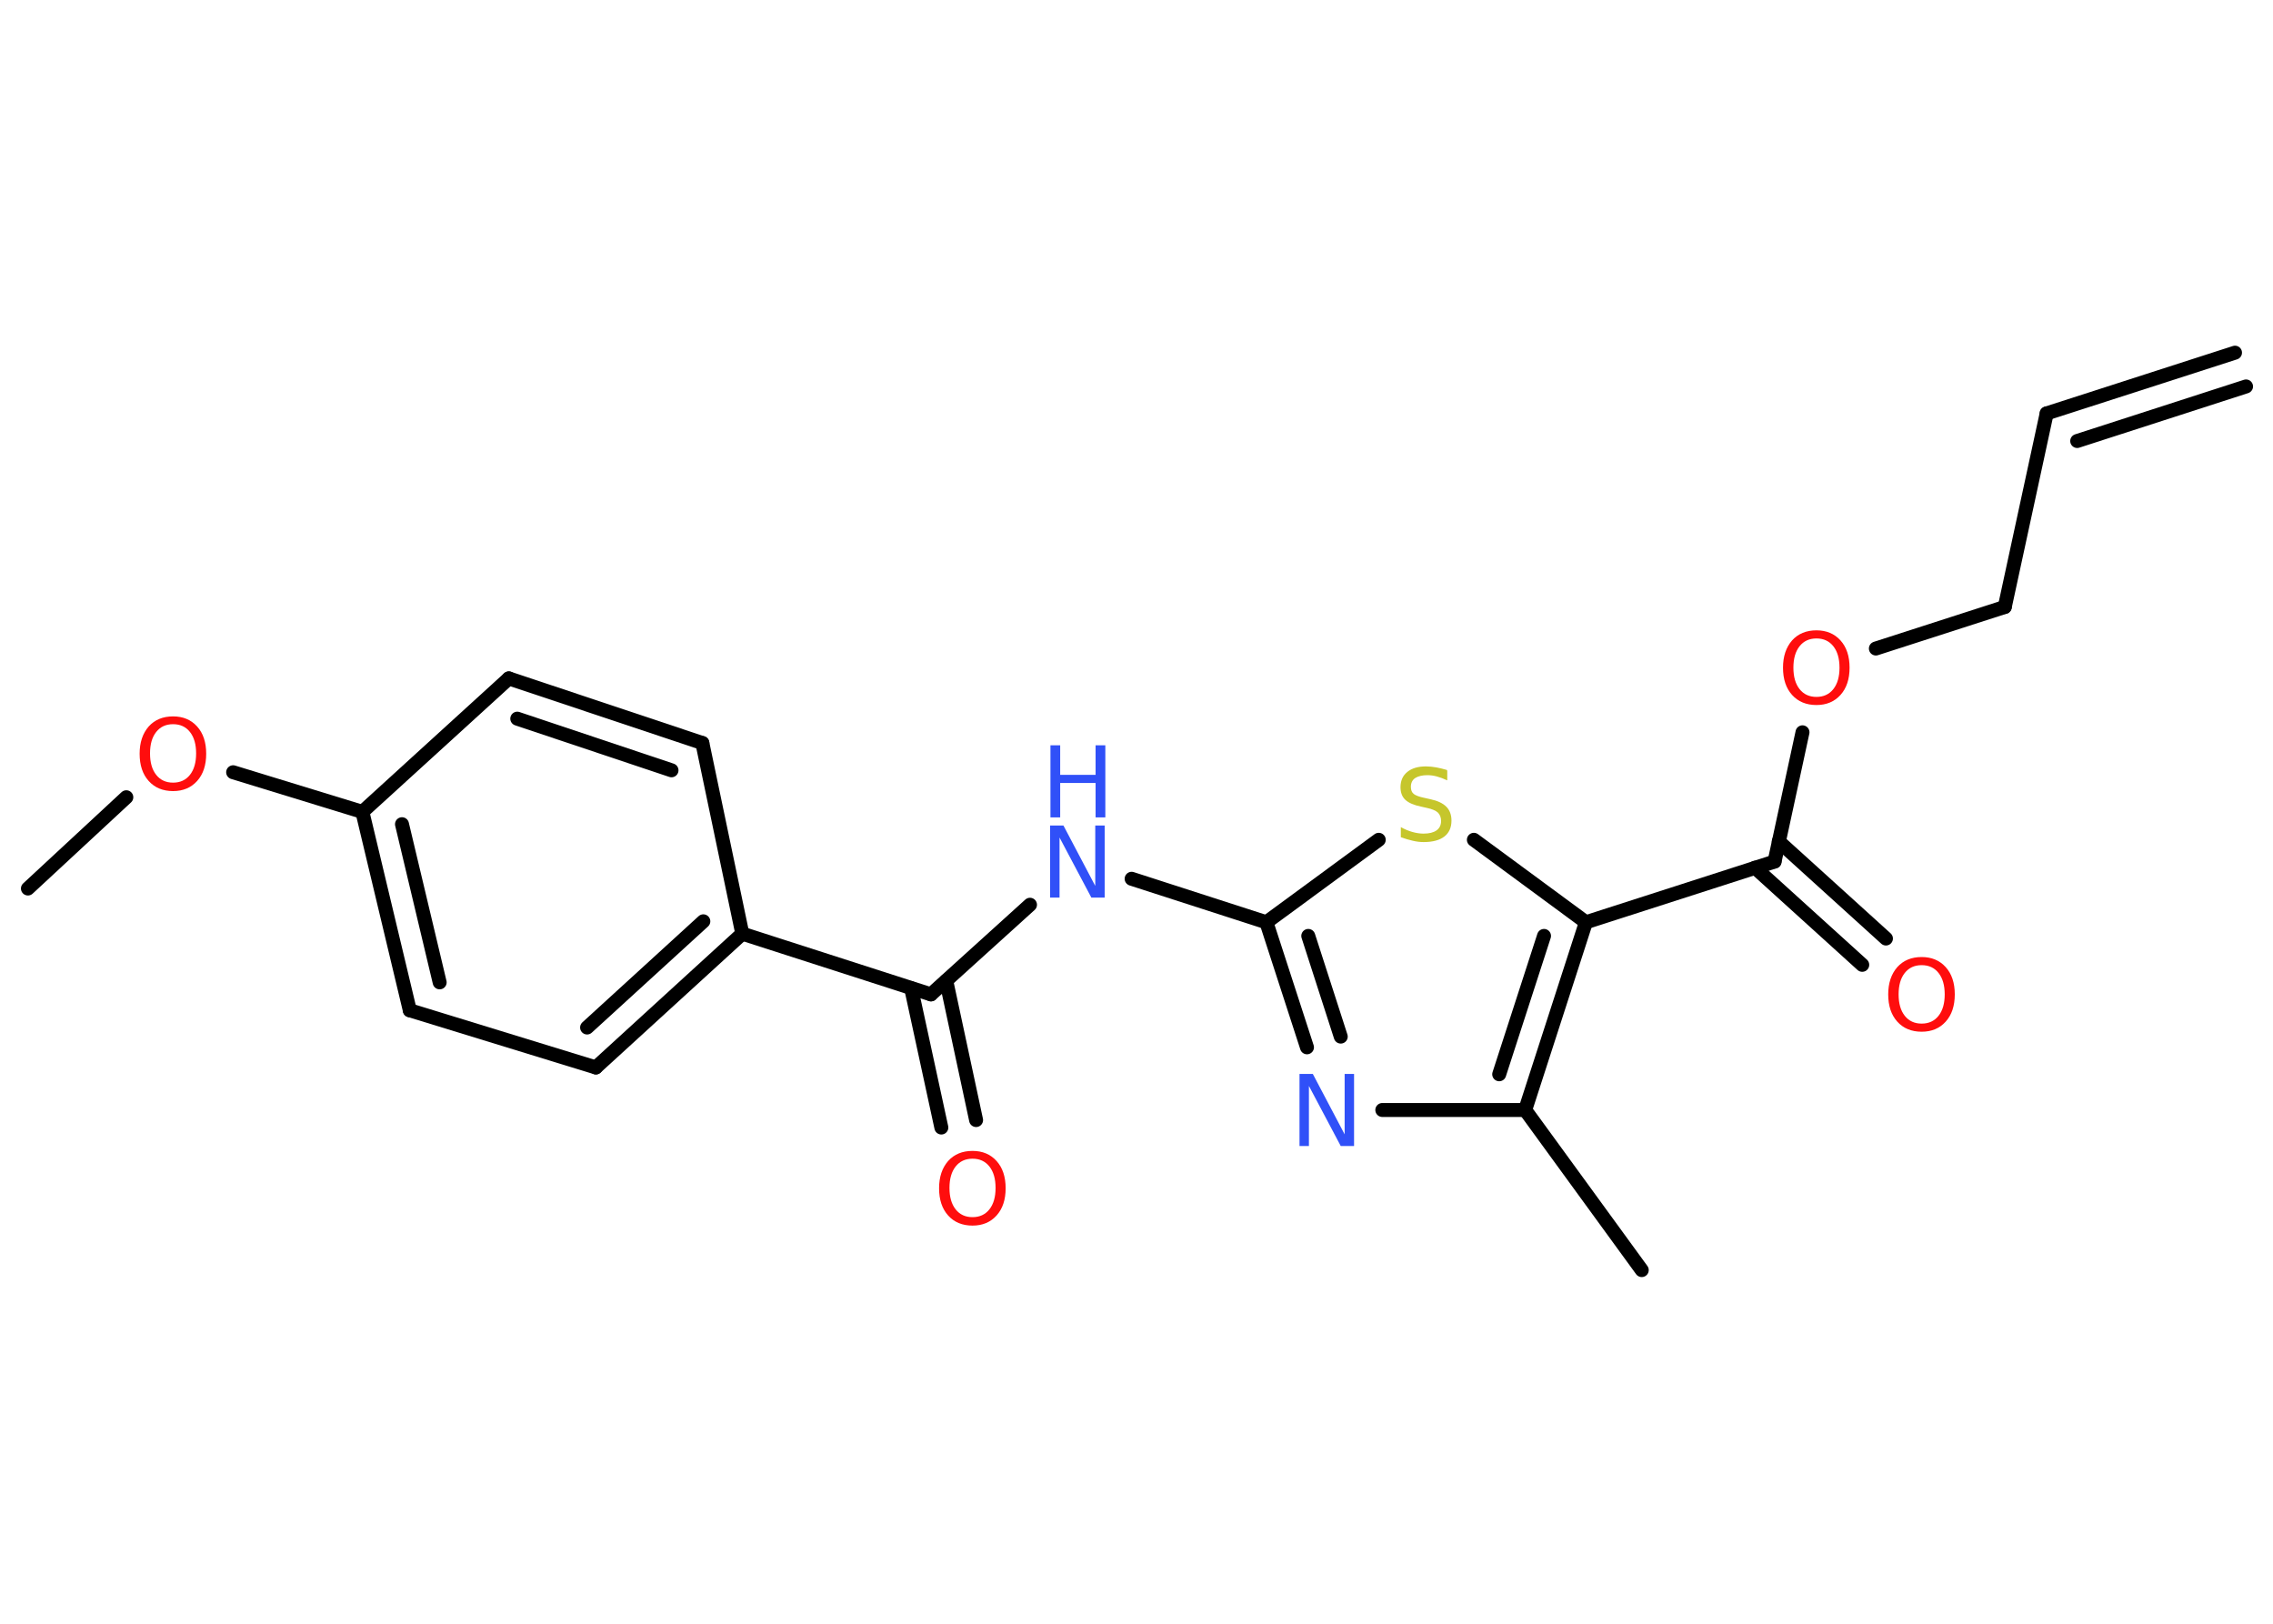 <?xml version='1.0' encoding='UTF-8'?>
<!DOCTYPE svg PUBLIC "-//W3C//DTD SVG 1.1//EN" "http://www.w3.org/Graphics/SVG/1.1/DTD/svg11.dtd">
<svg version='1.2' xmlns='http://www.w3.org/2000/svg' xmlns:xlink='http://www.w3.org/1999/xlink' width='70.0mm' height='50.0mm' viewBox='0 0 70.0 50.0'>
  <desc>Generated by the Chemistry Development Kit (http://github.com/cdk)</desc>
  <g stroke-linecap='round' stroke-linejoin='round' stroke='#000000' stroke-width='.43' fill='#FF0D0D'>
    <rect x='.0' y='.0' width='70.0' height='50.0' fill='#FFFFFF' stroke='none'/>
    <g id='mol1' class='mol'>
      <g id='mol1bnd1' class='bond'>
        <line x1='63.03' y1='12.73' x2='68.83' y2='10.86'/>
        <line x1='63.97' y1='13.58' x2='69.17' y2='11.9'/>
      </g>
      <line id='mol1bnd2' class='bond' x1='63.03' y1='12.73' x2='61.74' y2='18.69'/>
      <line id='mol1bnd3' class='bond' x1='61.74' y1='18.69' x2='57.77' y2='19.97'/>
      <line id='mol1bnd4' class='bond' x1='55.51' y1='22.55' x2='54.65' y2='26.53'/>
      <g id='mol1bnd5' class='bond'>
        <line x1='54.78' y1='25.91' x2='58.08' y2='28.9'/>
        <line x1='54.05' y1='26.72' x2='57.35' y2='29.71'/>
      </g>
      <line id='mol1bnd6' class='bond' x1='54.65' y1='26.53' x2='48.84' y2='28.4'/>
      <line id='mol1bnd7' class='bond' x1='48.84' y1='28.4' x2='45.39' y2='25.86'/>
      <line id='mol1bnd8' class='bond' x1='42.46' y1='25.86' x2='39.0' y2='28.4'/>
      <line id='mol1bnd9' class='bond' x1='39.0' y1='28.4' x2='34.85' y2='27.06'/>
      <line id='mol1bnd10' class='bond' x1='31.72' y1='27.86' x2='28.67' y2='30.62'/>
      <g id='mol1bnd11' class='bond'>
        <line x1='29.14' y1='30.2' x2='30.06' y2='34.49'/>
        <line x1='28.06' y1='30.43' x2='28.99' y2='34.72'/>
      </g>
      <line id='mol1bnd12' class='bond' x1='28.67' y1='30.62' x2='22.86' y2='28.75'/>
      <g id='mol1bnd13' class='bond'>
        <line x1='18.35' y1='32.87' x2='22.86' y2='28.75'/>
        <line x1='18.08' y1='31.64' x2='21.66' y2='28.37'/>
      </g>
      <line id='mol1bnd14' class='bond' x1='18.35' y1='32.87' x2='12.62' y2='31.11'/>
      <g id='mol1bnd15' class='bond'>
        <line x1='11.16' y1='25.0' x2='12.62' y2='31.11'/>
        <line x1='12.38' y1='25.38' x2='13.54' y2='30.25'/>
      </g>
      <line id='mol1bnd16' class='bond' x1='11.16' y1='25.0' x2='7.18' y2='23.78'/>
      <line id='mol1bnd17' class='bond' x1='3.89' y1='24.55' x2='.86' y2='27.36'/>
      <line id='mol1bnd18' class='bond' x1='11.16' y1='25.0' x2='15.67' y2='20.89'/>
      <g id='mol1bnd19' class='bond'>
        <line x1='21.63' y1='22.88' x2='15.67' y2='20.89'/>
        <line x1='20.68' y1='23.72' x2='15.93' y2='22.13'/>
      </g>
      <line id='mol1bnd20' class='bond' x1='22.86' y1='28.75' x2='21.63' y2='22.88'/>
      <g id='mol1bnd21' class='bond'>
        <line x1='39.0' y1='28.4' x2='40.25' y2='32.25'/>
        <line x1='40.29' y1='28.82' x2='41.29' y2='31.92'/>
      </g>
      <line id='mol1bnd22' class='bond' x1='42.57' y1='34.18' x2='46.97' y2='34.18'/>
      <g id='mol1bnd23' class='bond'>
        <line x1='46.97' y1='34.18' x2='48.84' y2='28.4'/>
        <line x1='46.17' y1='33.08' x2='47.55' y2='28.82'/>
      </g>
      <line id='mol1bnd24' class='bond' x1='46.97' y1='34.18' x2='50.56' y2='39.11'/>
      <path id='mol1atm4' class='atom' d='M55.94 19.66q-.33 .0 -.52 .24q-.19 .24 -.19 .66q.0 .42 .19 .66q.19 .24 .52 .24q.33 .0 .52 -.24q.19 -.24 .19 -.66q.0 -.42 -.19 -.66q-.19 -.24 -.52 -.24zM55.94 19.41q.46 .0 .74 .31q.28 .31 .28 .84q.0 .53 -.28 .84q-.28 .31 -.74 .31q-.47 .0 -.75 -.31q-.28 -.31 -.28 -.84q.0 -.52 .28 -.84q.28 -.31 .75 -.31z' stroke='none'/>
      <path id='mol1atm6' class='atom' d='M59.18 29.72q-.33 .0 -.52 .24q-.19 .24 -.19 .66q.0 .42 .19 .66q.19 .24 .52 .24q.33 .0 .52 -.24q.19 -.24 .19 -.66q.0 -.42 -.19 -.66q-.19 -.24 -.52 -.24zM59.18 29.47q.46 .0 .74 .31q.28 .31 .28 .84q.0 .53 -.28 .84q-.28 .31 -.74 .31q-.47 .0 -.75 -.31q-.28 -.31 -.28 -.84q.0 -.52 .28 -.84q.28 -.31 .75 -.31z' stroke='none'/>
      <path id='mol1atm8' class='atom' d='M44.57 23.74v.29q-.17 -.08 -.32 -.12q-.15 -.04 -.29 -.04q-.24 .0 -.38 .09q-.13 .09 -.13 .27q.0 .15 .09 .22q.09 .07 .33 .12l.18 .04q.33 .07 .49 .23q.16 .16 .16 .43q.0 .32 -.22 .49q-.22 .17 -.64 .17q-.16 .0 -.33 -.04q-.18 -.04 -.37 -.11v-.31q.18 .1 .36 .15q.18 .05 .34 .05q.26 .0 .4 -.1q.14 -.1 .14 -.29q.0 -.16 -.1 -.26q-.1 -.09 -.33 -.14l-.18 -.04q-.34 -.07 -.49 -.21q-.15 -.14 -.15 -.39q.0 -.3 .21 -.47q.21 -.17 .57 -.17q.15 .0 .32 .03q.16 .03 .33 .08z' stroke='none' fill='#C6C62C'/>
      <g id='mol1atm10' class='atom'>
        <path d='M32.35 25.42h.4l.98 1.86v-1.86h.29v2.22h-.41l-.98 -1.85v1.85h-.29v-2.22z' stroke='none' fill='#3050F8'/>
        <path d='M32.35 22.95h.3v.91h1.09v-.91h.3v2.22h-.3v-1.06h-1.09v1.06h-.3v-2.22z' stroke='none' fill='#3050F8'/>
      </g>
      <path id='mol1atm12' class='atom' d='M29.95 35.68q-.33 .0 -.52 .24q-.19 .24 -.19 .66q.0 .42 .19 .66q.19 .24 .52 .24q.33 .0 .52 -.24q.19 -.24 .19 -.66q.0 -.42 -.19 -.66q-.19 -.24 -.52 -.24zM29.95 35.44q.46 .0 .74 .31q.28 .31 .28 .84q.0 .53 -.28 .84q-.28 .31 -.74 .31q-.47 .0 -.75 -.31q-.28 -.31 -.28 -.84q.0 -.52 .28 -.84q.28 -.31 .75 -.31z' stroke='none'/>
      <path id='mol1atm17' class='atom' d='M5.33 22.3q-.33 .0 -.52 .24q-.19 .24 -.19 .66q.0 .42 .19 .66q.19 .24 .52 .24q.33 .0 .52 -.24q.19 -.24 .19 -.66q.0 -.42 -.19 -.66q-.19 -.24 -.52 -.24zM5.33 22.06q.46 .0 .74 .31q.28 .31 .28 .84q.0 .53 -.28 .84q-.28 .31 -.74 .31q-.47 .0 -.75 -.31q-.28 -.31 -.28 -.84q.0 -.52 .28 -.84q.28 -.31 .75 -.31z' stroke='none'/>
      <path id='mol1atm21' class='atom' d='M40.03 33.07h.4l.98 1.86v-1.86h.29v2.22h-.41l-.98 -1.85v1.85h-.29v-2.22z' stroke='none' fill='#3050F8'/>
    </g>
  </g>
</svg>
